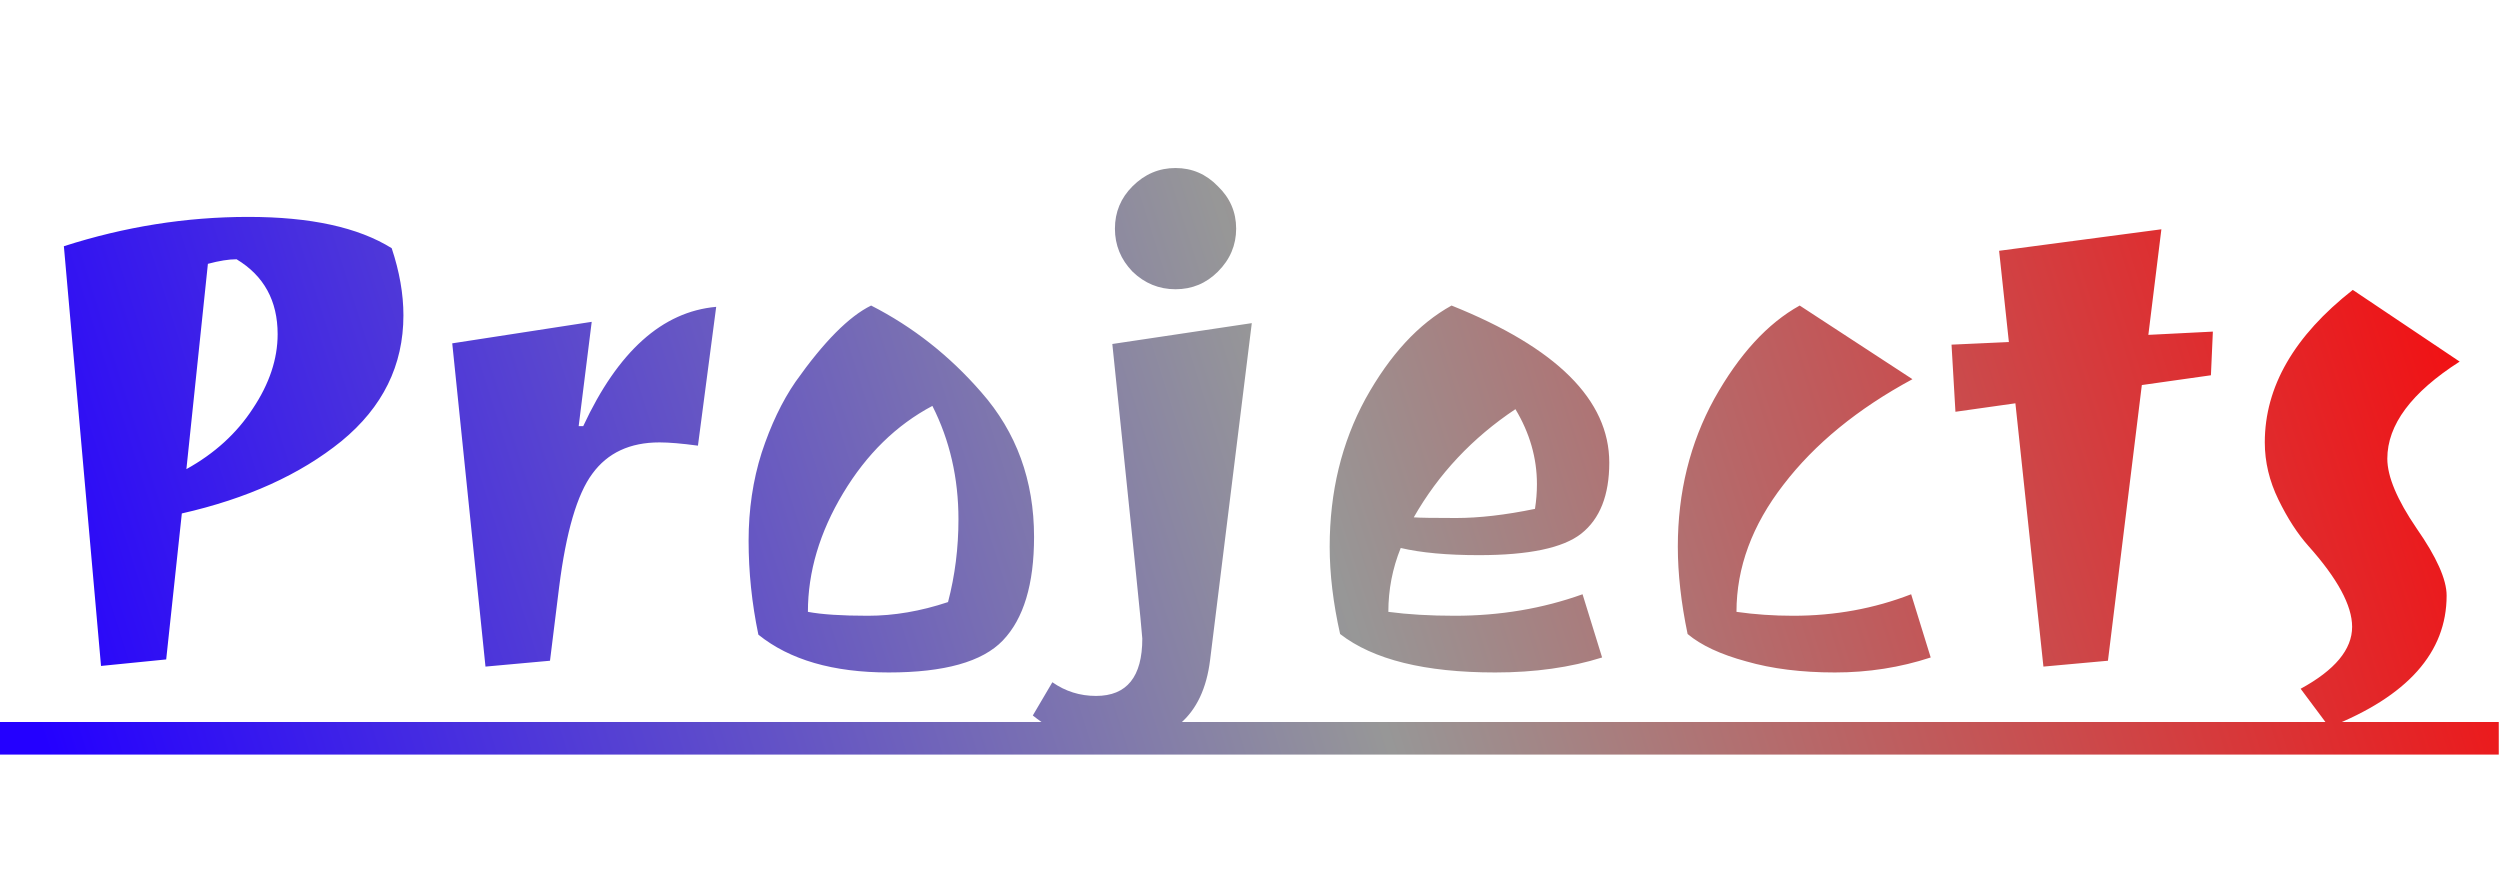 <svg width="491" height="171" viewBox="0 0 491 171" fill="none" xmlns="http://www.w3.org/2000/svg">
<path d="M12.544 48.36C24.491 44.52 36.565 42.6 48.768 42.6C60.971 42.6 70.357 44.648 76.928 48.744C78.464 53.352 79.232 57.747 79.232 61.928C79.232 71.741 75.179 79.976 67.072 86.632C58.965 93.203 48.512 97.939 35.712 100.84L32.64 129.512L19.84 130.792L12.544 48.36ZM54.528 65.64C54.528 59.069 51.84 54.163 46.464 50.92C44.928 50.92 43.051 51.219 40.832 51.816L36.608 92.136C42.155 89.064 46.507 85.096 49.664 80.232C52.907 75.368 54.528 70.504 54.528 65.64ZM129.524 86.888C123.721 86.888 119.327 88.936 116.34 93.032C113.353 97.043 111.177 104.467 109.812 115.304L108.02 129.768L95.348 130.92L88.82 67.432L116.212 63.208L113.652 83.688H114.548C121.375 69.011 130.079 61.203 140.66 60.264L137.076 87.528C133.919 87.101 131.401 86.888 129.524 86.888ZM203.089 105.448C203.089 114.749 201.041 121.533 196.945 125.8C192.934 129.981 185.468 132.072 174.545 132.072C163.622 132.072 155.089 129.597 148.945 124.648C147.665 118.504 147.025 112.36 147.025 106.216C147.025 100.072 147.878 94.312 149.585 88.936C151.377 83.475 153.596 78.824 156.241 74.984C161.788 67.133 166.737 62.141 171.089 60.008C179.281 64.189 186.492 69.864 192.721 77.032C199.633 84.883 203.089 94.355 203.089 105.448ZM188.241 101.992C188.241 93.885 186.534 86.461 183.121 79.72C176.038 83.475 170.193 89.192 165.585 96.872C160.977 104.552 158.673 112.317 158.673 120.168C161.404 120.68 165.329 120.936 170.449 120.936C175.569 120.936 180.817 120.04 186.193 118.248C187.558 113.043 188.241 107.624 188.241 101.992ZM222.428 53.352C220.124 50.963 218.972 48.147 218.972 44.904C218.972 41.661 220.124 38.888 222.428 36.584C224.817 34.195 227.633 33 230.876 33C234.119 33 236.892 34.195 239.196 36.584C241.585 38.888 242.78 41.661 242.78 44.904C242.78 48.147 241.585 50.963 239.196 53.352C236.892 55.656 234.119 56.808 230.876 56.808C227.633 56.808 224.817 55.656 222.428 53.352ZM218.204 146.28C212.743 146.28 207.623 144.36 202.844 140.52L206.684 133.992C209.244 135.784 212.103 136.68 215.26 136.68C221.319 136.68 224.348 132.925 224.348 125.416C224.348 124.563 222.385 105.277 218.46 67.56L245.852 63.464L237.66 129.64C236.295 140.733 229.809 146.28 218.204 146.28ZM285.086 60.008C305.737 68.285 316.062 78.568 316.062 90.856C316.062 97.256 314.227 101.907 310.558 104.808C306.974 107.624 300.275 109.032 290.462 109.032C284.233 109.032 279.113 108.563 275.102 107.624C273.481 111.635 272.67 115.816 272.67 120.168C276.51 120.68 280.862 120.936 285.726 120.936C294.601 120.936 302.963 119.528 310.814 116.712L314.654 129.128C308.425 131.091 301.427 132.072 293.662 132.072C279.838 132.072 269.683 129.555 263.198 124.52C261.833 118.461 261.15 112.744 261.15 107.368C261.15 96.616 263.497 86.931 268.19 78.312C272.969 69.693 278.601 63.592 285.086 60.008ZM277.662 101.608C278.771 101.693 281.545 101.736 285.982 101.736C290.505 101.736 295.667 101.139 301.47 99.944C301.726 98.323 301.854 96.701 301.854 95.08C301.854 89.96 300.446 85.053 297.63 80.36C289.182 85.992 282.526 93.075 277.662 101.608ZM352.181 120.936C360.373 120.936 368.096 119.528 375.349 116.712L379.189 129.128C373.216 131.091 366.944 132.072 360.373 132.072C353.802 132.072 348 131.347 342.965 129.896C337.93 128.531 334.09 126.739 331.445 124.52C330.165 118.376 329.525 112.659 329.525 107.368C329.525 96.701 331.914 87.016 336.693 78.312C341.557 69.608 347.146 63.507 353.461 60.008L375.605 74.472C364.853 80.275 356.405 87.187 350.261 95.208C344.117 103.144 341.045 111.464 341.045 120.168C344.629 120.68 348.341 120.936 352.181 120.936ZM401.328 130.92L395.824 79.208L384.048 80.872L383.28 67.688L394.544 67.176L392.624 49.256L424.496 45.032L421.936 65.768L434.608 65.128L434.224 73.704L420.656 75.624L414 129.768L401.328 130.92ZM444.805 86.888C444.805 75.965 450.565 65.981 462.085 56.936L483.077 71.016C473.605 77.075 468.869 83.432 468.869 90.088C468.869 93.587 470.789 98.152 474.629 103.784C478.554 109.416 480.517 113.811 480.517 116.968C480.517 128.147 472.837 136.765 457.477 142.824L451.845 135.272C458.586 131.603 461.957 127.549 461.957 123.112C461.957 118.931 459.098 113.64 453.381 107.24C451.248 104.851 449.285 101.821 447.493 98.152C445.701 94.483 444.805 90.728 444.805 86.888Z" fill="url(#paint0_linear_46_55)"/>
<path d="M0 141.8H490.757V148.2H0V141.8Z" fill="url(#paint1_linear_46_55)"/>
<defs>
<linearGradient id="paint0_linear_46_55" x1="491" y1="2.05589e-05" x2="10.5" y2="152" gradientUnits="userSpaceOnUse">
<stop stop-color="#FD0003"/>
<stop offset="0.5" stop-color="#979797"/>
<stop offset="1" stop-color="#2400FF"/>
</linearGradient>
<linearGradient id="paint1_linear_46_55" x1="491" y1="2.05589e-05" x2="10.5" y2="152" gradientUnits="userSpaceOnUse">
<stop stop-color="#FD0003"/>
<stop offset="0.5" stop-color="#979797"/>
<stop offset="1" stop-color="#2400FF"/>
</linearGradient>
</defs>
</svg>
